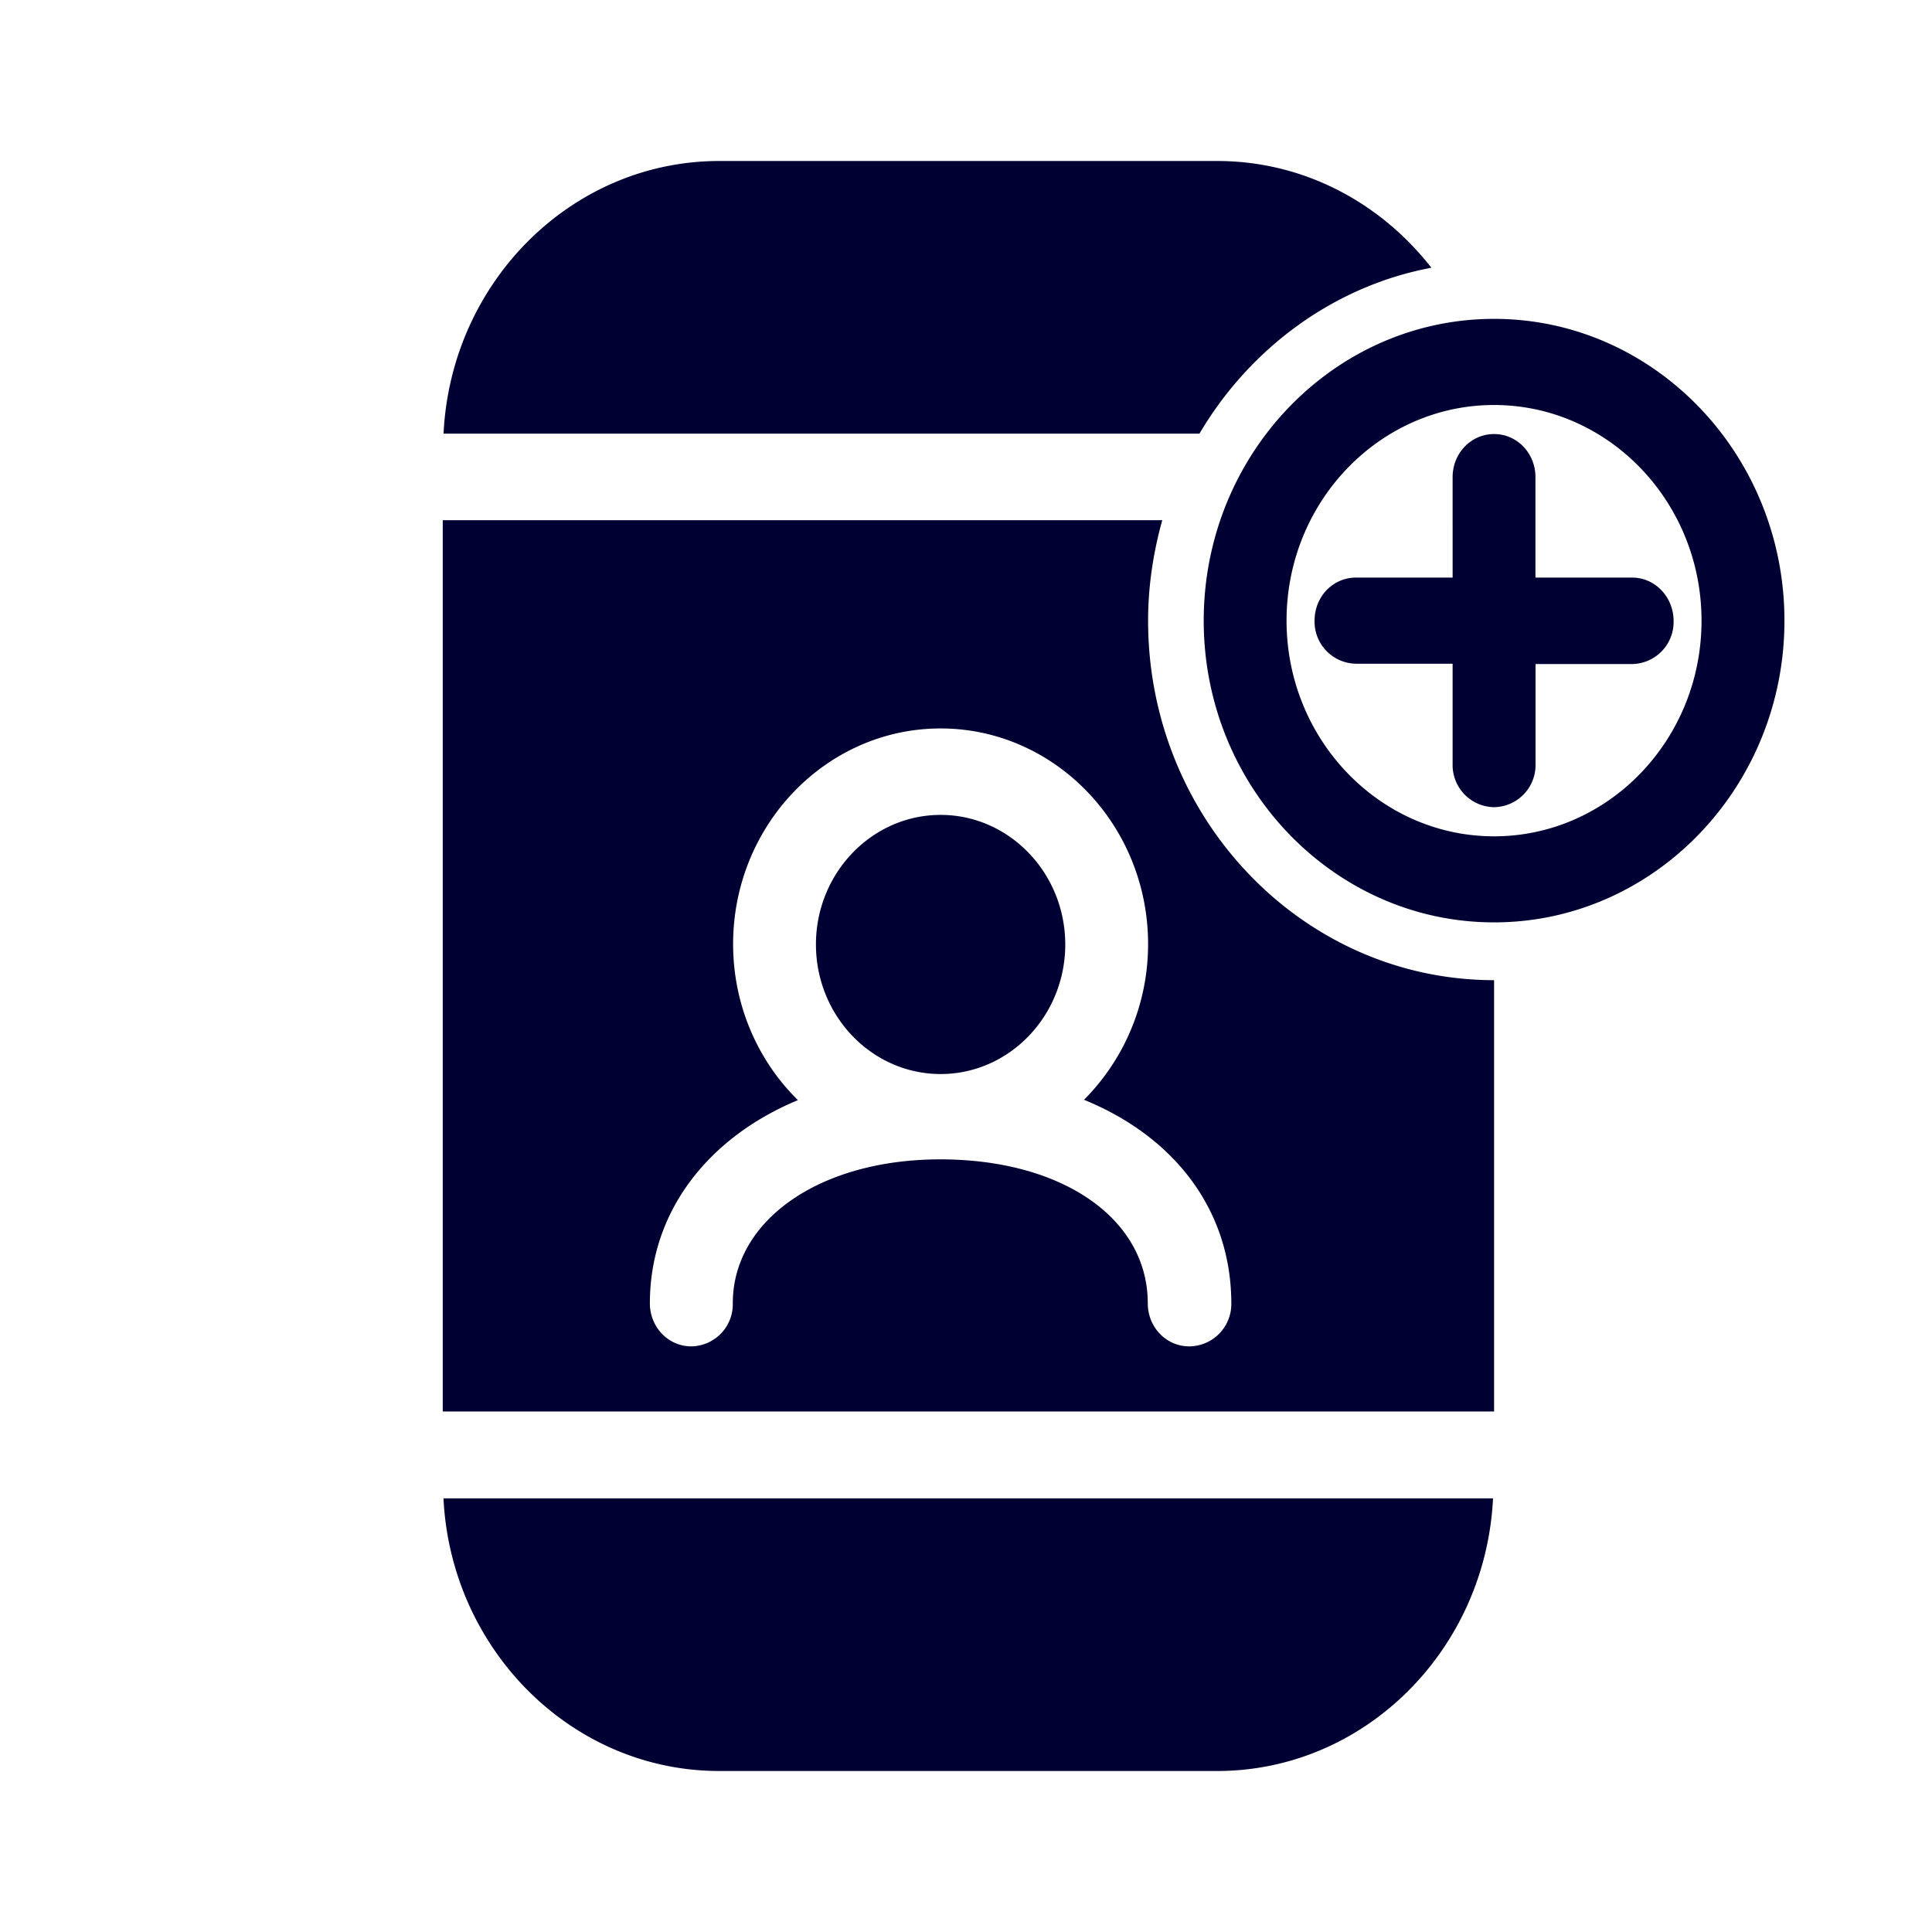 <svg xmlns="http://www.w3.org/2000/svg" width="24" height="24" fill="none"><path fill="#003" d="M5.509 5.387H14.9c.625-1.06 1.667-1.833 2.881-2.061C17.152 2.52 16.198 2 15.12 2H8.935C7.101 2 5.601 3.504 5.51 5.387ZM15.12 22H8.935c-1.834 0-3.334-1.509-3.426-3.387h13.038C18.454 20.495 16.954 22 15.12 22Zm3.44-9.824v5.358H5.5V6.462h8.938c-.11.397-.176.813-.176 1.248 0 2.464 1.927 4.466 4.298 4.466Zm-5.094 1.486c.488-.49.796-1.175.796-1.934 0-1.477-1.157-2.679-2.577-2.679-1.421 0-2.578 1.202-2.578 2.679 0 .763.312 1.454.805 1.938-1.122.467-1.839 1.39-1.839 2.524 0 .297.229.535.515.535a.523.523 0 0 0 .515-.535c0-1.033 1.082-1.788 2.577-1.788 1.518 0 2.578.736 2.578 1.788 0 .297.229.535.515.535a.526.526 0 0 0 .523-.53c0-1.157-.7-2.072-1.83-2.533Zm-1.781-3.539c.853 0 1.548.723 1.548 1.61 0 .886-.695 1.609-1.548 1.609-.854 0-1.549-.723-1.549-1.61 0-.886.695-1.609 1.549-1.609Zm6.875 1.335c1.988 0 3.607-1.682 3.607-3.748 0-2.067-1.619-3.749-3.607-3.749-1.988 0-3.607 1.682-3.607 3.749 0 2.066 1.619 3.748 3.607 3.748Zm2.577-3.748c0 1.48-1.157 2.679-2.577 2.679-1.421 0-2.578-1.203-2.578-2.68 0-1.476 1.157-2.678 2.578-2.678 1.42 0 2.577 1.202 2.577 2.679Zm-2.063-.535h1.201c.286 0 .515.242.515.54a.523.523 0 0 1-.515.534h-1.2v1.243a.523.523 0 0 1-.515.535.523.523 0 0 1-.515-.534V8.245h-1.2a.523.523 0 0 1-.515-.535c0-.298.228-.535.514-.535h1.201V5.927c0-.297.229-.535.515-.535.286 0 .514.238.514.535v1.248Z"/></svg>